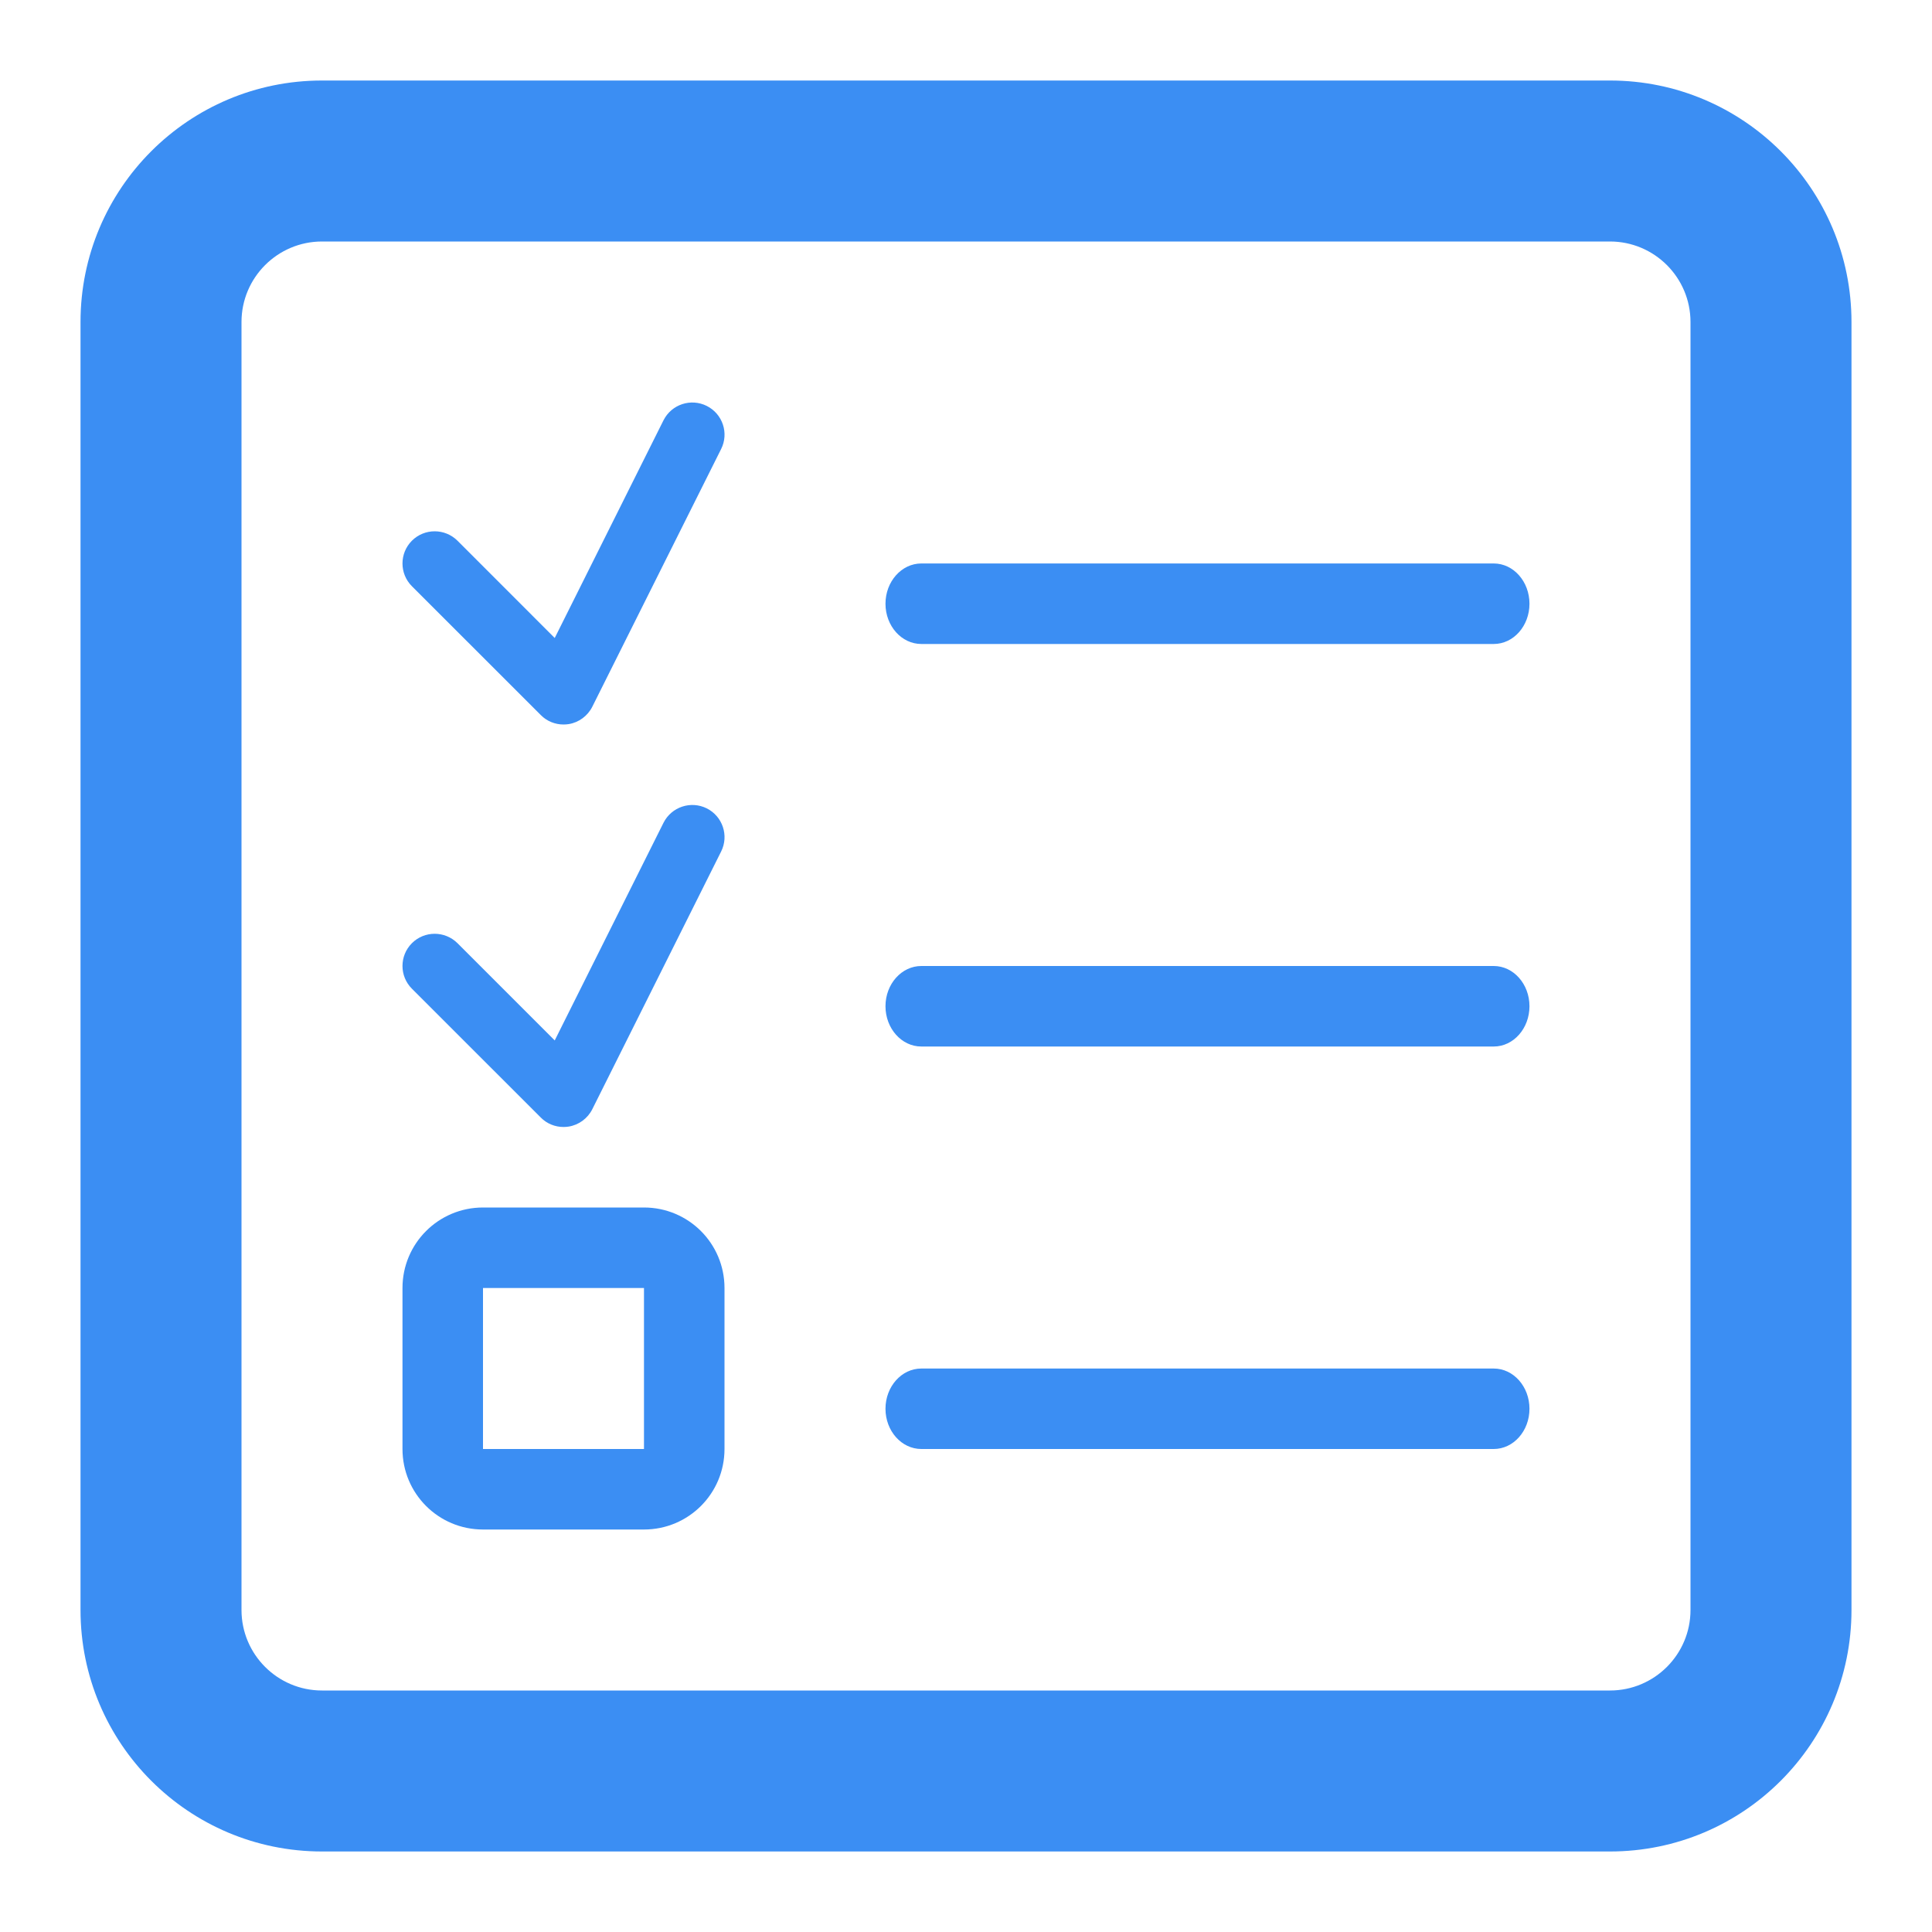 <svg width="40" height="40" viewBox="0 0 40 40" fill="none" xmlns="http://www.w3.org/2000/svg">
<path fill-rule="evenodd" clip-rule="evenodd" d="M33.333 1.667H6.667C3.905 1.667 1.667 3.905 1.667 6.667V33.333C1.667 36.095 3.905 38.333 6.667 38.333H33.333C36.095 38.333 38.333 36.095 38.333 33.333V6.667C38.333 3.905 36.095 1.667 33.333 1.667ZM33.333 5C34.253 5 35 5.747 35 6.667V33.333C35 34.253 34.253 35 33.333 35H6.667C5.747 35 5 34.253 5 33.333V6.667C5 5.747 5.747 5 6.667 5H33.333Z" fill="#3B8EF3"/>
<path fill-rule="evenodd" clip-rule="evenodd" d="M13.333 25H10C9.078 25 8.333 25.745 8.333 26.667V30C8.333 30.922 9.078 31.667 10 31.667H13.333C14.255 31.667 15 30.922 15 30V26.667C15 25.745 14.255 25 13.333 25ZM10 30H13.333V26.667H10V30Z" fill="#3B8EF3"/>
<path fill-rule="evenodd" clip-rule="evenodd" d="M11.667 15C11.492 15 11.322 14.932 11.197 14.805L8.528 12.137C8.268 11.877 8.268 11.455 8.528 11.195C8.788 10.935 9.21 10.935 9.472 11.195L11.485 13.209L13.737 8.702C13.903 8.372 14.303 8.24 14.632 8.404C14.962 8.569 15.095 8.969 14.93 9.297L12.263 14.632C12.167 14.823 11.983 14.959 11.773 14.992C11.738 14.997 11.702 15 11.667 15Z" fill="#3B8EF3"/>
<path fill-rule="evenodd" clip-rule="evenodd" d="M11.667 23.333C11.492 23.333 11.322 23.265 11.197 23.138L8.528 20.47C8.268 20.21 8.268 19.788 8.528 19.528C8.788 19.268 9.21 19.268 9.472 19.528L11.485 21.541L13.737 17.035C13.903 16.705 14.303 16.573 14.632 16.736C14.962 16.901 15.095 17.302 14.93 17.63L12.263 22.965C12.167 23.157 11.983 23.291 11.773 23.325C11.738 23.33 11.702 23.333 11.667 23.333Z" fill="#3B8EF3"/>
<path fill-rule="evenodd" clip-rule="evenodd" d="M30.926 13.333H19.075C18.666 13.333 18.333 12.96 18.333 12.5C18.333 12.04 18.666 11.666 19.075 11.666H30.926C31.335 11.666 31.666 12.04 31.666 12.5C31.666 12.96 31.335 13.333 30.926 13.333Z" fill="#3B8EF3"/>
<path fill-rule="evenodd" clip-rule="evenodd" d="M30.926 21.667H19.075C18.666 21.667 18.333 21.293 18.333 20.833C18.333 20.373 18.666 20 19.075 20H30.926C31.335 20 31.666 20.373 31.666 20.833C31.666 21.293 31.335 21.667 30.926 21.667Z" fill="#3B8EF3"/>
<path fill-rule="evenodd" clip-rule="evenodd" d="M30.926 30H19.075C18.666 30 18.333 29.627 18.333 29.167C18.333 28.707 18.666 28.334 19.075 28.334H30.926C31.335 28.334 31.666 28.707 31.666 29.167C31.666 29.627 31.335 30 30.926 30Z" fill="#3B8EF3"/>
</svg>
